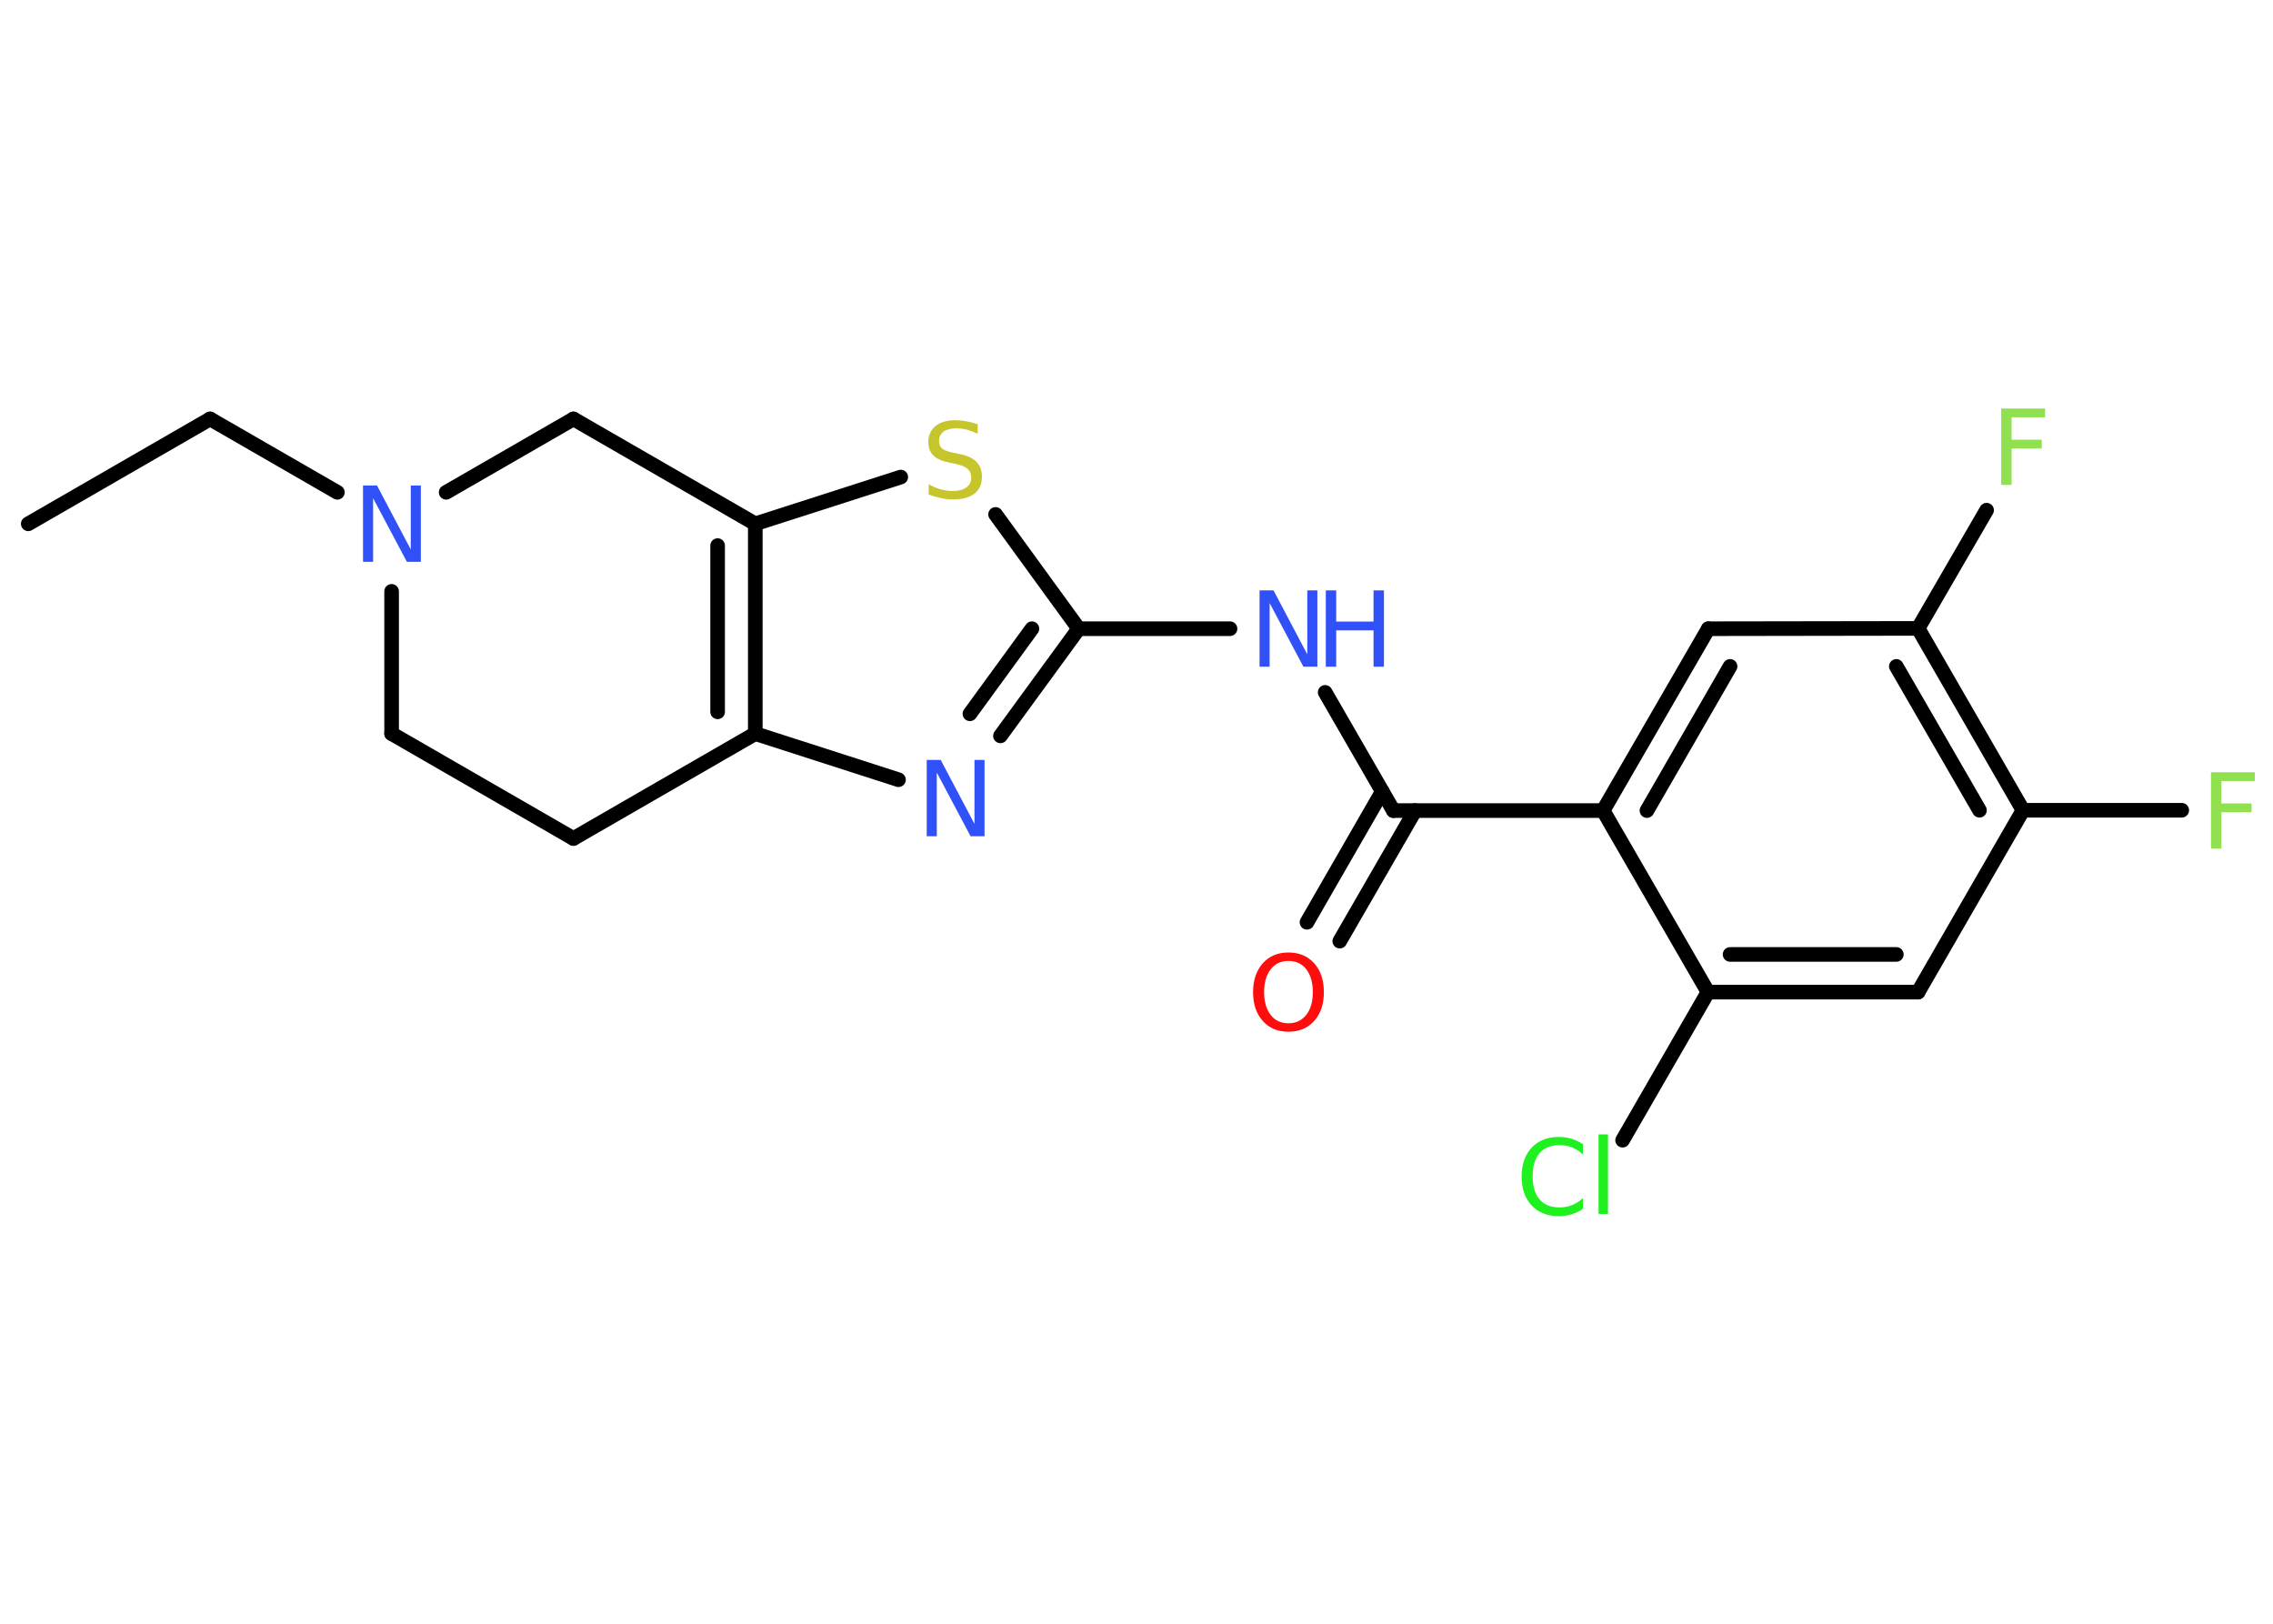 <?xml version='1.0' encoding='UTF-8'?>
<!DOCTYPE svg PUBLIC "-//W3C//DTD SVG 1.1//EN" "http://www.w3.org/Graphics/SVG/1.1/DTD/svg11.dtd">
<svg version='1.2' xmlns='http://www.w3.org/2000/svg' xmlns:xlink='http://www.w3.org/1999/xlink' width='70.0mm' height='50.0mm' viewBox='0 0 70.0 50.0'>
  <desc>Generated by the Chemistry Development Kit (http://github.com/cdk)</desc>
  <g stroke-linecap='round' stroke-linejoin='round' stroke='#000000' stroke-width='.45' fill='#3050F8'>
    <rect x='.0' y='.0' width='70.0' height='50.0' fill='#FFFFFF' stroke='none'/>
    <g id='mol1' class='mol'>
      <line id='mol1bnd1' class='bond' x1='.87' y1='16.13' x2='6.47' y2='12.9'/>
      <line id='mol1bnd2' class='bond' x1='6.47' y1='12.9' x2='10.39' y2='15.16'/>
      <line id='mol1bnd3' class='bond' x1='12.06' y1='18.21' x2='12.06' y2='22.59'/>
      <line id='mol1bnd4' class='bond' x1='12.06' y1='22.59' x2='17.66' y2='25.82'/>
      <line id='mol1bnd5' class='bond' x1='17.66' y1='25.82' x2='23.26' y2='22.59'/>
      <line id='mol1bnd6' class='bond' x1='23.26' y1='22.59' x2='27.67' y2='24.01'/>
      <g id='mol1bnd7' class='bond'>
        <line x1='30.81' y1='22.66' x2='33.22' y2='19.36'/>
        <line x1='29.87' y1='21.98' x2='31.78' y2='19.36'/>
      </g>
      <line id='mol1bnd8' class='bond' x1='33.22' y1='19.36' x2='37.88' y2='19.36'/>
      <line id='mol1bnd9' class='bond' x1='40.81' y1='21.32' x2='42.91' y2='24.96'/>
      <g id='mol1bnd10' class='bond'>
        <line x1='43.58' y1='24.96' x2='41.26' y2='28.98'/>
        <line x1='42.57' y1='24.37' x2='40.25' y2='28.4'/>
      </g>
      <line id='mol1bnd11' class='bond' x1='42.91' y1='24.96' x2='49.37' y2='24.96'/>
      <g id='mol1bnd12' class='bond'>
        <line x1='52.61' y1='19.36' x2='49.37' y2='24.96'/>
        <line x1='53.28' y1='20.52' x2='50.72' y2='24.96'/>
      </g>
      <line id='mol1bnd13' class='bond' x1='52.61' y1='19.36' x2='59.07' y2='19.35'/>
      <line id='mol1bnd14' class='bond' x1='59.07' y1='19.35' x2='61.18' y2='15.71'/>
      <g id='mol1bnd15' class='bond'>
        <line x1='62.3' y1='24.95' x2='59.07' y2='19.35'/>
        <line x1='60.96' y1='24.95' x2='58.4' y2='20.52'/>
      </g>
      <line id='mol1bnd16' class='bond' x1='62.3' y1='24.95' x2='67.19' y2='24.95'/>
      <line id='mol1bnd17' class='bond' x1='62.3' y1='24.95' x2='59.07' y2='30.55'/>
      <g id='mol1bnd18' class='bond'>
        <line x1='52.6' y1='30.55' x2='59.07' y2='30.55'/>
        <line x1='53.28' y1='29.39' x2='58.4' y2='29.39'/>
      </g>
      <line id='mol1bnd19' class='bond' x1='49.37' y1='24.96' x2='52.6' y2='30.55'/>
      <line id='mol1bnd20' class='bond' x1='52.6' y1='30.55' x2='49.97' y2='35.11'/>
      <line id='mol1bnd21' class='bond' x1='33.22' y1='19.36' x2='30.66' y2='15.84'/>
      <line id='mol1bnd22' class='bond' x1='27.74' y1='14.69' x2='23.26' y2='16.13'/>
      <g id='mol1bnd23' class='bond'>
        <line x1='23.26' y1='22.59' x2='23.26' y2='16.13'/>
        <line x1='22.1' y1='21.92' x2='22.1' y2='16.8'/>
      </g>
      <line id='mol1bnd24' class='bond' x1='23.26' y1='16.13' x2='17.66' y2='12.9'/>
      <line id='mol1bnd25' class='bond' x1='13.74' y1='15.16' x2='17.66' y2='12.9'/>
      <path id='mol1atm3' class='atom' d='M11.18 14.95h.43l1.04 1.97v-1.97h.31v2.35h-.43l-1.04 -1.96v1.96h-.31v-2.35z' stroke='none'/>
      <path id='mol1atm7' class='atom' d='M28.54 23.4h.43l1.04 1.97v-1.97h.31v2.35h-.43l-1.04 -1.96v1.96h-.31v-2.35z' stroke='none'/>
      <g id='mol1atm9' class='atom'>
        <path d='M38.79 18.18h.43l1.04 1.97v-1.97h.31v2.35h-.43l-1.04 -1.96v1.96h-.31v-2.35z' stroke='none'/>
        <path d='M40.83 18.18h.32v.96h1.15v-.96h.32v2.35h-.32v-1.12h-1.15v1.12h-.32v-2.35z' stroke='none'/>
      </g>
      <path id='mol1atm11' class='atom' d='M39.68 29.59q-.35 .0 -.55 .26q-.2 .26 -.2 .7q.0 .44 .2 .7q.2 .26 .55 .26q.34 .0 .55 -.26q.2 -.26 .2 -.7q.0 -.44 -.2 -.7q-.2 -.26 -.55 -.26zM39.68 29.33q.49 .0 .79 .33q.3 .33 .3 .89q.0 .56 -.3 .89q-.3 .33 -.79 .33q-.5 .0 -.79 -.33q-.3 -.33 -.3 -.89q.0 -.55 .3 -.89q.3 -.33 .79 -.33z' stroke='none' fill='#FF0D0D'/>
      <path id='mol1atm15' class='atom' d='M61.63 12.58h1.35v.27h-1.03v.69h.93v.27h-.93v1.12h-.32v-2.35z' stroke='none' fill='#90E050'/>
      <path id='mol1atm17' class='atom' d='M68.09 23.78h1.35v.27h-1.03v.69h.93v.27h-.93v1.12h-.32v-2.35z' stroke='none' fill='#90E050'/>
      <path id='mol1atm20' class='atom' d='M48.75 35.21v.34q-.16 -.15 -.34 -.22q-.18 -.07 -.38 -.07q-.4 .0 -.62 .25q-.21 .25 -.21 .71q.0 .46 .21 .71q.21 .25 .62 .25q.21 .0 .38 -.07q.18 -.07 .34 -.22v.33q-.17 .12 -.35 .17q-.19 .06 -.39 .06q-.53 .0 -.84 -.33q-.31 -.33 -.31 -.89q.0 -.56 .31 -.89q.31 -.33 .84 -.33q.21 .0 .4 .06q.19 .06 .35 .17zM49.23 34.93h.29v2.45h-.29v-2.45z' stroke='none' fill='#1FF01F'/>
      <path id='mol1atm21' class='atom' d='M30.11 13.05v.31q-.18 -.09 -.34 -.13q-.16 -.04 -.31 -.04q-.26 .0 -.4 .1q-.14 .1 -.14 .29q.0 .15 .09 .23q.09 .08 .35 .13l.19 .04q.35 .07 .52 .24q.17 .17 .17 .46q.0 .34 -.23 .52q-.23 .18 -.67 .18q-.17 .0 -.35 -.04q-.19 -.04 -.39 -.11v-.32q.19 .11 .38 .16q.19 .05 .36 .05q.27 .0 .42 -.11q.15 -.11 .15 -.3q.0 -.17 -.11 -.27q-.11 -.1 -.35 -.15l-.19 -.04q-.36 -.07 -.51 -.22q-.16 -.15 -.16 -.42q.0 -.31 .22 -.49q.22 -.18 .61 -.18q.16 .0 .33 .03q.17 .03 .35 .09z' stroke='none' fill='#C6C62C'/>
    </g>
  </g>
</svg>
